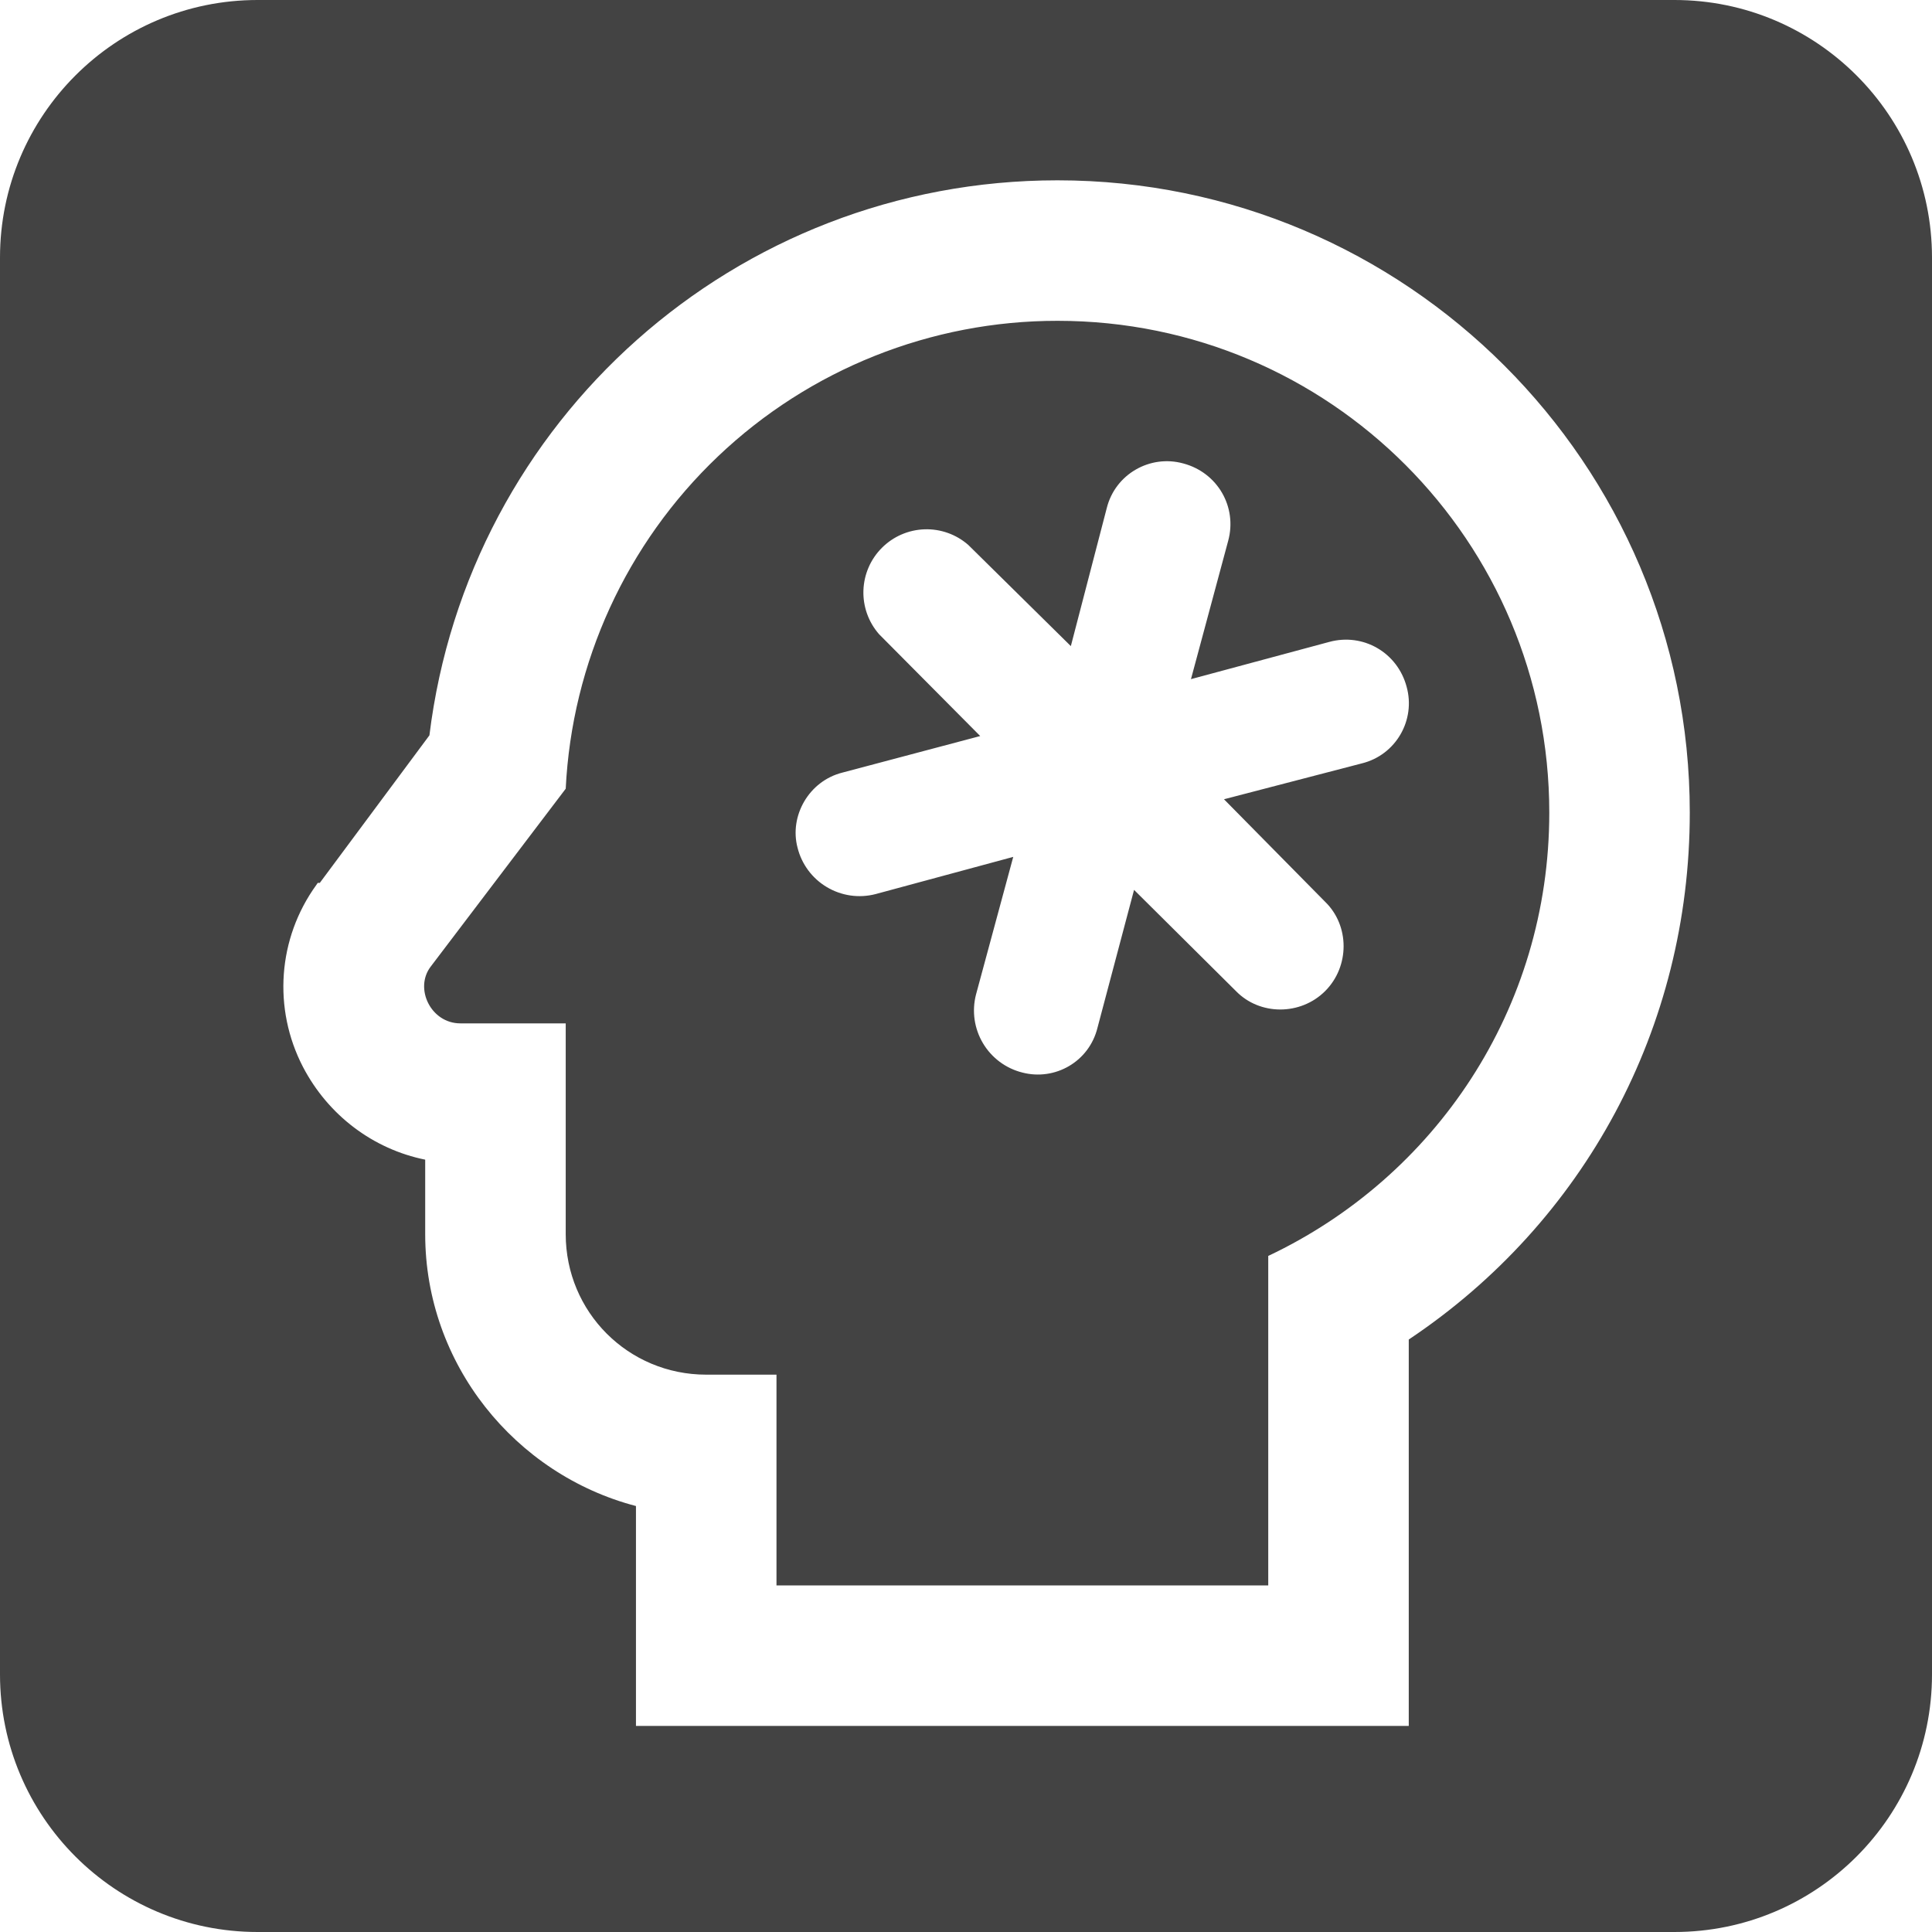 <svg viewBox="0 0 75 75" fill="none" xmlns="http://www.w3.org/2000/svg">
<path fill-rule="evenodd" clip-rule="evenodd" d="M10 0C4.477 0 0 4.477 0 10V65C0 70.523 4.477 75 10 75H65C70.523 75 75 70.523 75 65V10C75 4.477 70.523 0 65 0H10ZM60.143 31.546C60.143 21.018 51.633 12.454 41.052 12.454C36.146 12.451 31.426 14.335 27.872 17.717C24.318 21.098 22.201 25.718 21.961 30.618L16.724 37.518C16.07 38.364 16.724 39.727 17.87 39.727H21.961V47.909C21.961 50.936 24.388 53.364 27.415 53.364H30.143V61.545H49.233V48.755C55.697 45.7 60.143 39.182 60.143 31.546ZM16.67 28.546C18.17 16.327 28.534 7 41.052 7C54.579 7 65.597 17.991 65.597 31.546C65.597 39.891 61.506 47.446 54.688 52V67H24.688V58.464C19.997 57.236 16.506 52.955 16.506 47.909V45.018C14.488 44.609 12.743 43.3 11.761 41.418C10.588 39.154 10.779 36.427 12.279 34.355L12.334 34.273H12.415L16.67 28.546ZM47.515 31.027L52.861 29.636C54.197 29.309 54.961 27.945 54.606 26.664C54.252 25.327 52.915 24.564 51.606 24.918L46.233 26.364L47.679 20.991C48.033 19.682 47.27 18.346 45.934 17.991C44.652 17.636 43.288 18.4 42.961 19.736L41.57 25.082L37.588 21.154C37.12 20.744 36.512 20.527 35.89 20.548C35.267 20.569 34.676 20.825 34.236 21.266C33.795 21.706 33.539 22.297 33.518 22.92C33.497 23.543 33.714 24.15 34.124 24.618L38.052 28.573L32.706 29.991C31.397 30.318 30.634 31.682 30.961 32.909C31.04 33.227 31.182 33.525 31.377 33.788C31.573 34.05 31.818 34.272 32.1 34.439C32.381 34.606 32.693 34.716 33.017 34.763C33.341 34.809 33.671 34.791 33.988 34.709L39.334 33.264L37.888 38.609C37.806 38.926 37.788 39.256 37.834 39.58C37.881 39.904 37.991 40.216 38.158 40.497C38.325 40.779 38.547 41.024 38.809 41.22C39.072 41.415 39.37 41.557 39.688 41.636C40.943 41.964 42.279 41.227 42.606 39.891L44.024 34.545L47.979 38.473C48.906 39.427 50.488 39.427 51.443 38.473C52.397 37.518 52.397 35.936 51.443 35.009L47.515 31.027Z" fill="#434343"/>
</svg>
